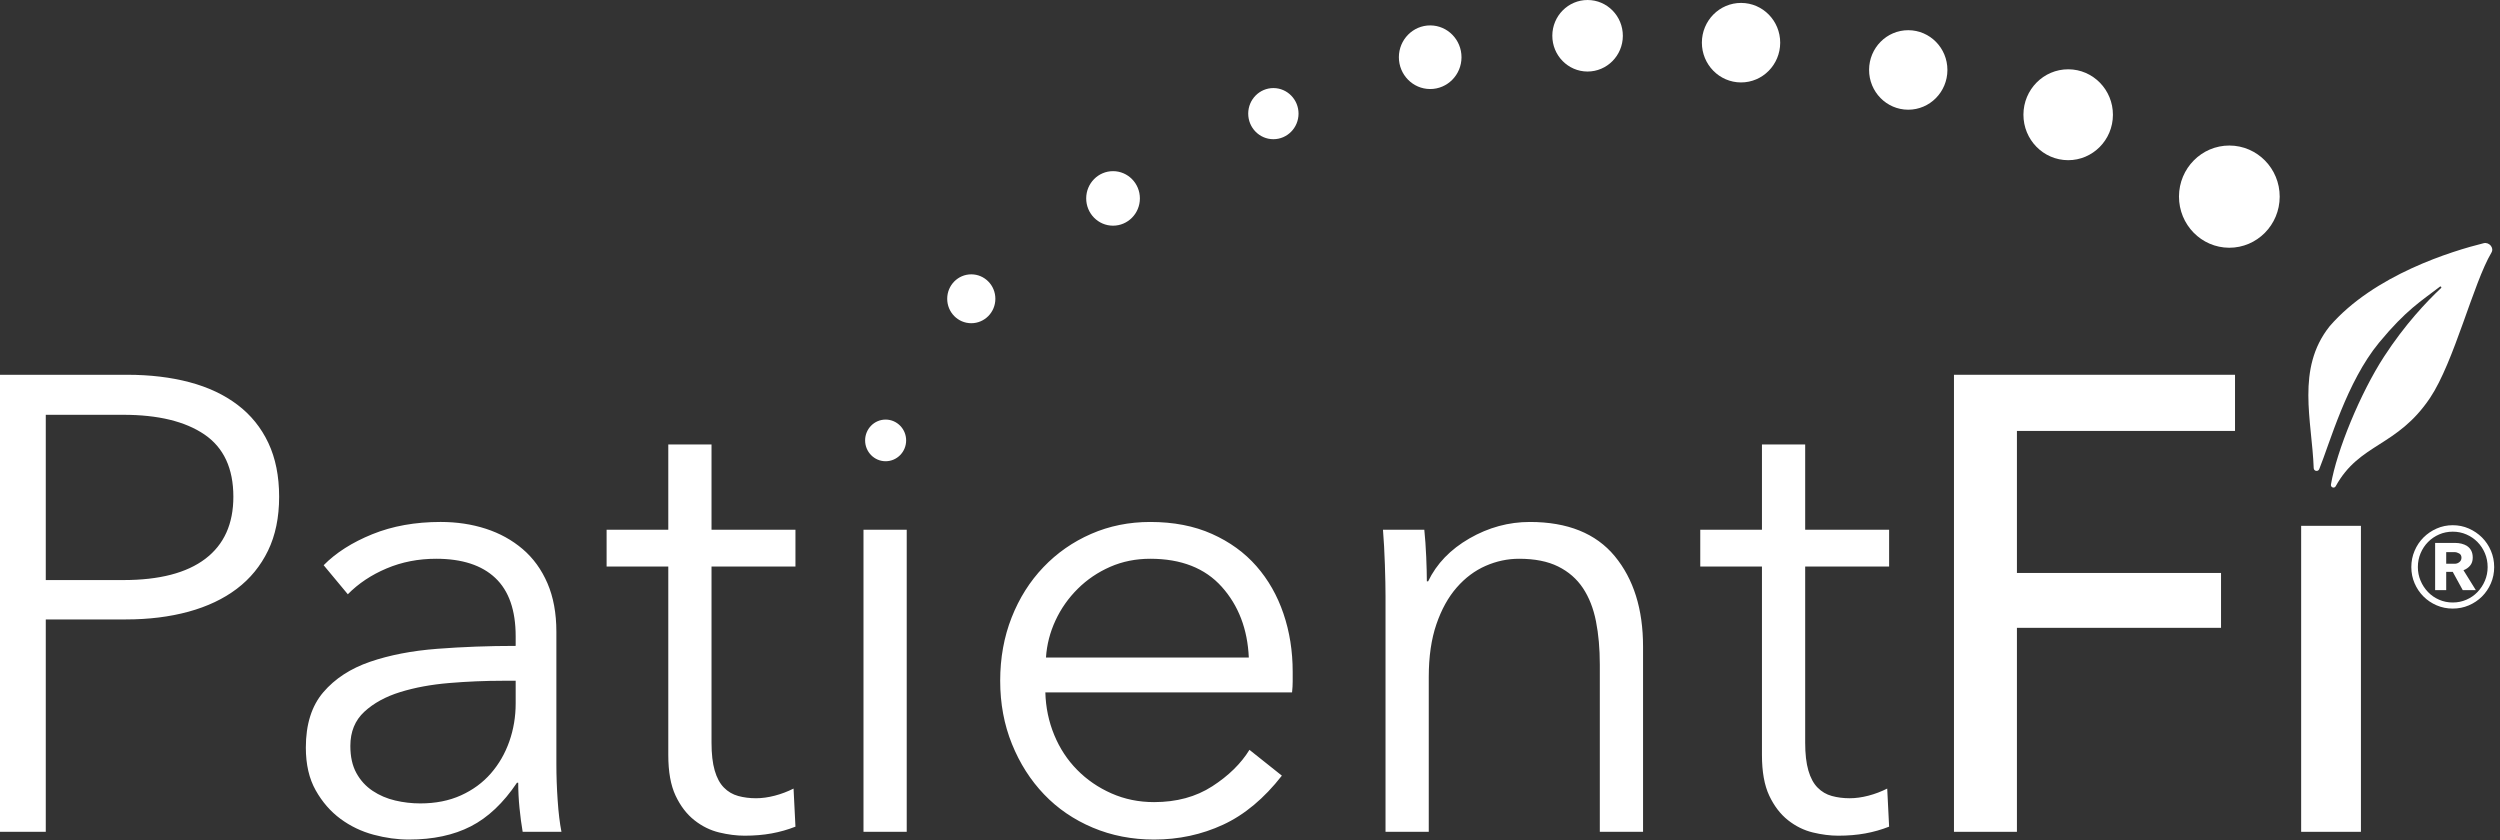<?xml version="1.0" encoding="UTF-8"?>
<svg width="238px" height="80px" viewBox="0 0 238 80" version="1.1" xmlns="http://www.w3.org/2000/svg" xmlns:xlink="http://www.w3.org/1999/xlink">
    <rect x="0" y="0" width="238" height="80" fill="#333333" stroke="none"/>
    <!-- Generator: sketchtool 52.5 (67469) - http://www.bohemiancoding.com/sketch -->
    <title>792D0E92-4A06-475A-8086-75587D5CEBCD@1x</title>
    <desc>Created with sketchtool.</desc>
    <g id="Application---Website-(New)" stroke="none" stroke-width="1" fill="none" fill-rule="evenodd">
        <g id="100_Search-Provider" transform="translate(-601, -122)" fill="#FFFFFF">
            <g id="Logo" transform="translate(601, 122)">
                <g id="Group-11">
                    <g id="Page-1" transform="translate(0, 35.556)">
                        <path d="M4.358,19.666 L11.744,19.666 C15.173,19.666 17.776,18.99 19.553,17.638 C21.328,16.286 22.216,14.319 22.216,11.737 C22.216,9.033 21.297,7.058 19.462,5.807 C17.625,4.558 15.052,3.933 11.744,3.933 L4.358,3.933 L4.358,19.666 Z M-5.47235009e-05,0.123 L12.106,0.123 C14.286,0.123 16.263,0.359 18.039,0.83 C19.814,1.301 21.338,2.018 22.61,2.981 C23.881,3.943 24.859,5.152 25.545,6.606 C26.231,8.061 26.574,9.771 26.574,11.737 C26.574,13.705 26.221,15.416 25.515,16.87 C24.808,18.324 23.82,19.533 22.549,20.495 C21.278,21.458 19.743,22.185 17.948,22.677 C16.152,23.168 14.165,23.414 11.985,23.414 L4.358,23.414 L4.358,43.633 L-5.47235009e-05,43.633 L-5.47235009e-05,0.123 Z M49.092,25.019 C49.092,22.538 48.446,20.688 47.155,19.468 C45.864,18.248 43.987,17.638 41.526,17.638 C39.831,17.638 38.257,17.944 36.804,18.559 C35.351,19.173 34.12,19.994 33.112,21.018 L30.812,18.252 C31.981,17.064 33.525,16.081 35.442,15.302 C37.359,14.524 39.528,14.134 41.949,14.134 C43.483,14.134 44.915,14.349 46.247,14.779 C47.579,15.21 48.749,15.856 49.758,16.716 C50.766,17.576 51.553,18.662 52.119,19.973 C52.683,21.284 52.967,22.821 52.967,24.582 L52.967,37.18 C52.967,38.286 53.006,39.433 53.088,40.622 C53.168,41.81 53.289,42.813 53.451,43.633 L49.758,43.633 C49.638,42.937 49.536,42.179 49.456,41.359 C49.375,40.539 49.334,39.741 49.334,38.962 L49.214,38.962 C47.921,40.888 46.459,42.271 44.825,43.11 C43.191,43.949 41.223,44.37 38.923,44.37 C37.833,44.37 36.713,44.216 35.563,43.908 C34.413,43.6 33.363,43.097 32.415,42.398 C31.467,41.698 30.68,40.794 30.055,39.684 C29.428,38.574 29.116,37.218 29.116,35.614 C29.116,33.394 29.671,31.638 30.781,30.343 C31.89,29.049 33.373,28.083 35.23,27.445 C37.086,26.808 39.215,26.396 41.617,26.211 C44.017,26.027 46.51,25.933 49.092,25.933 L49.092,25.019 Z M47.882,29.252 C46.187,29.252 44.481,29.324 42.766,29.468 C41.051,29.611 39.498,29.897 38.106,30.328 C36.713,30.758 35.572,31.383 34.685,32.202 C33.797,33.022 33.353,34.107 33.353,35.459 C33.353,36.484 33.545,37.344 33.929,38.04 C34.312,38.737 34.827,39.3 35.472,39.73 C36.118,40.161 36.834,40.467 37.621,40.652 C38.408,40.837 39.205,40.929 40.012,40.929 C41.465,40.929 42.757,40.673 43.887,40.161 C45.016,39.649 45.964,38.953 46.731,38.071 C47.498,37.191 48.083,36.177 48.487,35.029 C48.89,33.883 49.092,32.673 49.092,31.403 L49.092,29.252 L47.882,29.252 Z M75.727,18.375 L67.737,18.375 L67.737,35.152 C67.737,36.218 67.837,37.098 68.039,37.794 C68.241,38.492 68.533,39.034 68.918,39.423 C69.301,39.813 69.754,40.079 70.28,40.222 C70.803,40.366 71.369,40.437 71.974,40.437 C72.539,40.437 73.134,40.355 73.76,40.192 C74.386,40.028 74.98,39.802 75.546,39.516 L75.727,43.141 C75.001,43.428 74.244,43.642 73.457,43.786 C72.671,43.929 71.813,44.002 70.884,44.002 C70.118,44.002 69.31,43.898 68.463,43.694 C67.616,43.489 66.829,43.101 66.103,42.527 C65.376,41.953 64.78,41.174 64.316,40.192 C63.852,39.208 63.621,37.918 63.621,36.32 L63.621,18.375 L57.749,18.375 L57.749,14.872 L63.621,14.872 L63.621,6.76 L67.737,6.76 L67.737,14.872 L75.727,14.872 L75.727,18.375 Z M82.204,43.633 L82.204,14.872 L86.32,14.872 L86.32,43.633 L82.204,43.633 Z M123.064,28.392 L123.064,29.314 C123.064,29.643 123.044,29.99 123.004,30.359 L99.517,30.359 C99.556,31.793 99.839,33.145 100.363,34.414 C100.888,35.685 101.614,36.792 102.543,37.733 C103.471,38.676 104.56,39.423 105.812,39.976 C107.063,40.529 108.415,40.805 109.868,40.805 C112.006,40.805 113.853,40.305 115.407,39.3 C116.96,38.297 118.14,37.14 118.948,35.828 L122.035,38.286 C120.34,40.458 118.473,42.015 116.436,42.957 C114.397,43.899 112.208,44.37 109.868,44.37 C107.769,44.37 105.822,43.991 104.027,43.233 C102.23,42.475 100.686,41.42 99.395,40.068 C98.103,38.717 97.084,37.119 96.339,35.275 C95.592,33.432 95.218,31.425 95.218,29.252 C95.218,27.081 95.582,25.074 96.308,23.23 C97.034,21.386 98.043,19.788 99.335,18.437 C100.626,17.084 102.14,16.03 103.875,15.272 C105.609,14.514 107.486,14.135 109.504,14.135 C111.724,14.135 113.682,14.514 115.376,15.272 C117.072,16.03 118.483,17.053 119.614,18.344 C120.744,19.635 121.601,21.14 122.186,22.862 C122.771,24.582 123.064,26.426 123.064,28.392 Z M118.887,27.04 C118.766,24.336 117.908,22.093 116.315,20.311 C114.72,18.529 112.45,17.638 109.504,17.638 C108.133,17.638 106.861,17.894 105.691,18.405 C104.52,18.919 103.491,19.615 102.604,20.495 C101.716,21.377 101.009,22.38 100.485,23.507 C99.96,24.634 99.657,25.811 99.577,27.04 L118.887,27.04 Z M135.594,14.872 C135.674,15.651 135.735,16.511 135.776,17.453 C135.815,18.396 135.836,19.173 135.836,19.788 L135.957,19.788 C136.765,18.109 138.076,16.746 139.892,15.701 C141.708,14.657 143.625,14.135 145.643,14.135 C149.234,14.135 151.928,15.221 153.724,17.391 C155.519,19.563 156.418,22.431 156.418,25.995 L156.418,43.633 L152.302,43.633 L152.302,27.716 C152.302,26.201 152.181,24.827 151.938,23.598 C151.696,22.37 151.282,21.315 150.698,20.433 C150.112,19.553 149.325,18.866 148.336,18.375 C147.348,17.883 146.106,17.638 144.614,17.638 C143.524,17.638 142.465,17.863 141.436,18.313 C140.406,18.765 139.488,19.45 138.682,20.372 C137.874,21.294 137.229,22.461 136.744,23.875 C136.26,25.288 136.018,26.959 136.018,28.884 L136.018,43.633 L131.902,43.633 L131.902,21.202 C131.902,20.424 131.881,19.42 131.841,18.191 C131.8,16.962 131.74,15.856 131.659,14.872 L135.594,14.872 Z M179.844,18.375 L171.853,18.375 L171.853,35.152 C171.853,36.218 171.954,37.098 172.156,37.794 C172.357,38.492 172.65,39.034 173.034,39.423 C173.417,39.813 173.871,40.079 174.396,40.222 C174.92,40.366 175.486,40.437 176.091,40.437 C176.656,40.437 177.251,40.355 177.877,40.192 C178.502,40.028 179.097,39.802 179.663,39.516 L179.844,43.141 C179.118,43.428 178.361,43.642 177.574,43.786 C176.787,43.929 175.93,44.002 175.001,44.002 C174.234,44.002 173.427,43.898 172.58,43.694 C171.733,43.489 170.946,43.101 170.219,42.527 C169.493,41.953 168.897,41.174 168.433,40.192 C167.969,39.208 167.738,37.918 167.738,36.32 L167.738,18.375 L161.865,18.375 L161.865,14.872 L167.738,14.872 L167.738,6.76 L171.853,6.76 L171.853,14.872 L179.844,14.872 L179.844,18.375 Z" id="Combined-Shape"></path>
                        <path d="M192.011,43.633 L186.018,43.633 L186.018,0.123 L212.774,0.123 L212.774,5.469 L192.011,5.469 L192.011,18.99 L211.442,18.99 L211.442,24.213 L192.011,24.213 L192.011,43.633 Z M219.07,43.633 L219.07,14.503 L224.76,14.503 L224.76,43.633 L219.07,43.633 Z" id="Combined-Shape"></path>
                    </g>
                    <g id="Group-10" transform="translate(82.085, 0)">
                        <g id="Group" transform="translate(0.274, 0)">
                            <path d="M7.815,28.438 C7.819,27.152 8.845,26.114 10.112,26.117 C11.378,26.12 12.403,27.164 12.4,28.449 C12.397,29.738 11.366,30.773 10.101,30.77 C8.833,30.767 7.812,29.726 7.815,28.438 Z" id="Fill-1"></path>
                            <path d="M129.86,23.585 C132.508,23.591 134.661,21.418 134.668,18.729 C134.674,16.045 132.532,13.862 129.884,13.855 C127.238,13.848 125.087,16.021 125.08,18.705 C125.074,21.394 127.214,23.578 129.86,23.585 Z" id="Fill-3"></path>
                            <path d="M114.523,15.25 C116.874,15.256 118.786,13.321 118.792,10.935 C118.798,8.545 116.896,6.604 114.544,6.597 C112.188,6.592 110.277,8.523 110.271,10.913 C110.265,13.3 112.167,15.245 114.523,15.25 Z" id="Fill-5"></path>
                            <path d="M99.296,10.444 C101.358,10.449 103.029,8.759 103.035,6.668 C103.04,4.578 101.376,2.88 99.314,2.875 C97.254,2.869 95.583,4.559 95.578,6.65 C95.573,8.741 97.236,10.439 99.296,10.444 Z" id="Fill-7"></path>
                            <path d="M83.381,7.848 C85.44,7.853 87.111,6.16 87.116,4.073 C87.122,1.982 85.459,0.283 83.399,0.278 C81.336,0.273 79.665,1.963 79.66,4.054 C79.655,6.142 81.318,7.843 83.381,7.848 Z" id="Fill-9"></path>
                            <path d="M68.767,6.81 C70.621,6.814 72.131,5.294 72.136,3.415 C72.14,1.53 70.637,0.004 68.784,9.73950827e-06 C66.937,-0.004 65.426,1.513 65.422,3.398 C65.417,5.277 66.92,6.806 68.767,6.81 Z" id="Fill-11"></path>
                            <path d="M53.788,8.476 C55.435,8.48 56.772,7.128 56.776,5.455 C56.779,3.785 55.45,2.423 53.802,2.419 C52.157,2.415 50.818,3.77 50.814,5.44 C50.81,7.113 52.142,8.472 53.788,8.476 Z" id="Fill-13"></path>
                            <path d="M38.86,13.252 C40.184,13.255 41.259,12.166 41.262,10.822 C41.265,9.482 40.196,8.387 38.872,8.384 C37.549,8.381 36.474,9.47 36.471,10.811 C36.468,12.154 37.537,13.249 38.86,13.252 Z" id="Fill-15"></path>
                            <path d="M23.595,21.485 C25.007,21.488 26.155,20.33 26.159,18.893 C26.162,17.462 25.019,16.297 23.608,16.294 C22.198,16.29 21.05,17.449 21.047,18.88 C21.043,20.317 22.185,21.482 23.595,21.485 Z" id="Fill-17"></path>
                            <path d="M1.948,43.91 C0.868,43.908 -0.003,43.016 6.43153852e-06,41.92 C0.003,40.828 0.878,39.941 1.957,39.944 C3.034,39.947 3.908,40.838 3.906,41.93 C3.903,43.026 3.025,43.913 1.948,43.91 Z" id="Fill-19"></path>
                        </g>
                        <path d="M138.18,44.565 C138.017,40.038 136.483,35.111 139.685,31.074 C143.932,26.146 151.411,23.885 154.36,23.153 C154.876,23.024 155.375,23.584 155.101,24.046 C153.378,26.943 151.546,34.471 149.25,37.89 C146.1,42.578 142.546,42.165 140.273,46.292 C140.14,46.533 139.775,46.402 139.821,46.129 C140.363,42.921 142.611,37.436 144.883,33.939 C146.871,30.881 148.95,28.692 150.304,27.424 C150.383,27.349 150.28,27.225 150.194,27.291 C148.433,28.651 146.988,29.489 144.408,32.613 C141.318,36.351 139.7,42.219 138.706,44.661 C138.593,44.936 138.191,44.862 138.18,44.565 Z" id="Fill-36"></path>
                    </g>
                </g>
                <path d="M233.692,53.67 C233.854,53.67 234.001,53.617 234.133,53.512 C234.266,53.407 234.332,53.266 234.332,53.091 C234.332,52.903 234.257,52.769 234.107,52.687 C233.957,52.605 233.819,52.564 233.692,52.564 L232.879,52.564 L232.879,53.67 L233.692,53.67 Z M234.453,56.181 L233.502,54.443 L232.879,54.443 L232.879,56.181 L231.824,56.181 L231.824,51.686 L233.727,51.686 C233.934,51.686 234.136,51.709 234.332,51.756 C234.528,51.803 234.707,51.879 234.868,51.984 C235.03,52.09 235.16,52.233 235.258,52.414 C235.356,52.596 235.405,52.821 235.405,53.091 C235.405,53.395 235.321,53.647 235.154,53.846 C234.987,54.045 234.776,54.191 234.523,54.285 L235.699,56.181 L234.453,56.181 Z M229.558,53.986 C229.558,53.436 229.662,52.918 229.87,52.432 C230.077,51.946 230.36,51.525 230.717,51.168 C231.075,50.811 231.493,50.527 231.971,50.316 C232.45,50.105 232.96,50 233.502,50 C234.044,50 234.554,50.105 235.033,50.316 C235.511,50.527 235.929,50.811 236.287,51.168 C236.644,51.525 236.927,51.946 237.134,52.432 C237.342,52.918 237.446,53.436 237.446,53.986 C237.446,54.536 237.342,55.051 237.134,55.531 C236.927,56.011 236.644,56.43 236.287,56.787 C235.929,57.144 235.511,57.425 235.033,57.63 C234.554,57.835 234.044,57.937 233.502,57.937 C232.96,57.937 232.45,57.835 231.971,57.63 C231.493,57.425 231.075,57.144 230.717,56.787 C230.36,56.43 230.077,56.011 229.87,55.531 C229.662,55.051 229.558,54.536 229.558,53.986 Z M230.181,53.986 C230.181,54.443 230.267,54.876 230.44,55.286 C230.613,55.695 230.85,56.055 231.15,56.365 C231.449,56.676 231.801,56.919 232.205,57.094 C232.608,57.27 233.041,57.358 233.502,57.358 C233.963,57.358 234.396,57.27 234.799,57.094 C235.203,56.919 235.555,56.676 235.854,56.365 C236.154,56.055 236.391,55.695 236.564,55.286 C236.737,54.876 236.823,54.443 236.823,53.986 C236.823,53.518 236.737,53.079 236.564,52.669 C236.391,52.259 236.154,51.902 235.854,51.598 C235.555,51.294 235.203,51.054 234.799,50.878 C234.396,50.702 233.963,50.615 233.502,50.615 C233.041,50.615 232.608,50.702 232.205,50.878 C231.801,51.054 231.449,51.294 231.15,51.598 C230.85,51.902 230.613,52.259 230.44,52.669 C230.267,53.079 230.181,53.518 230.181,53.986 Z" id="®"></path>
            </g>
        </g>
    </g>
</svg>